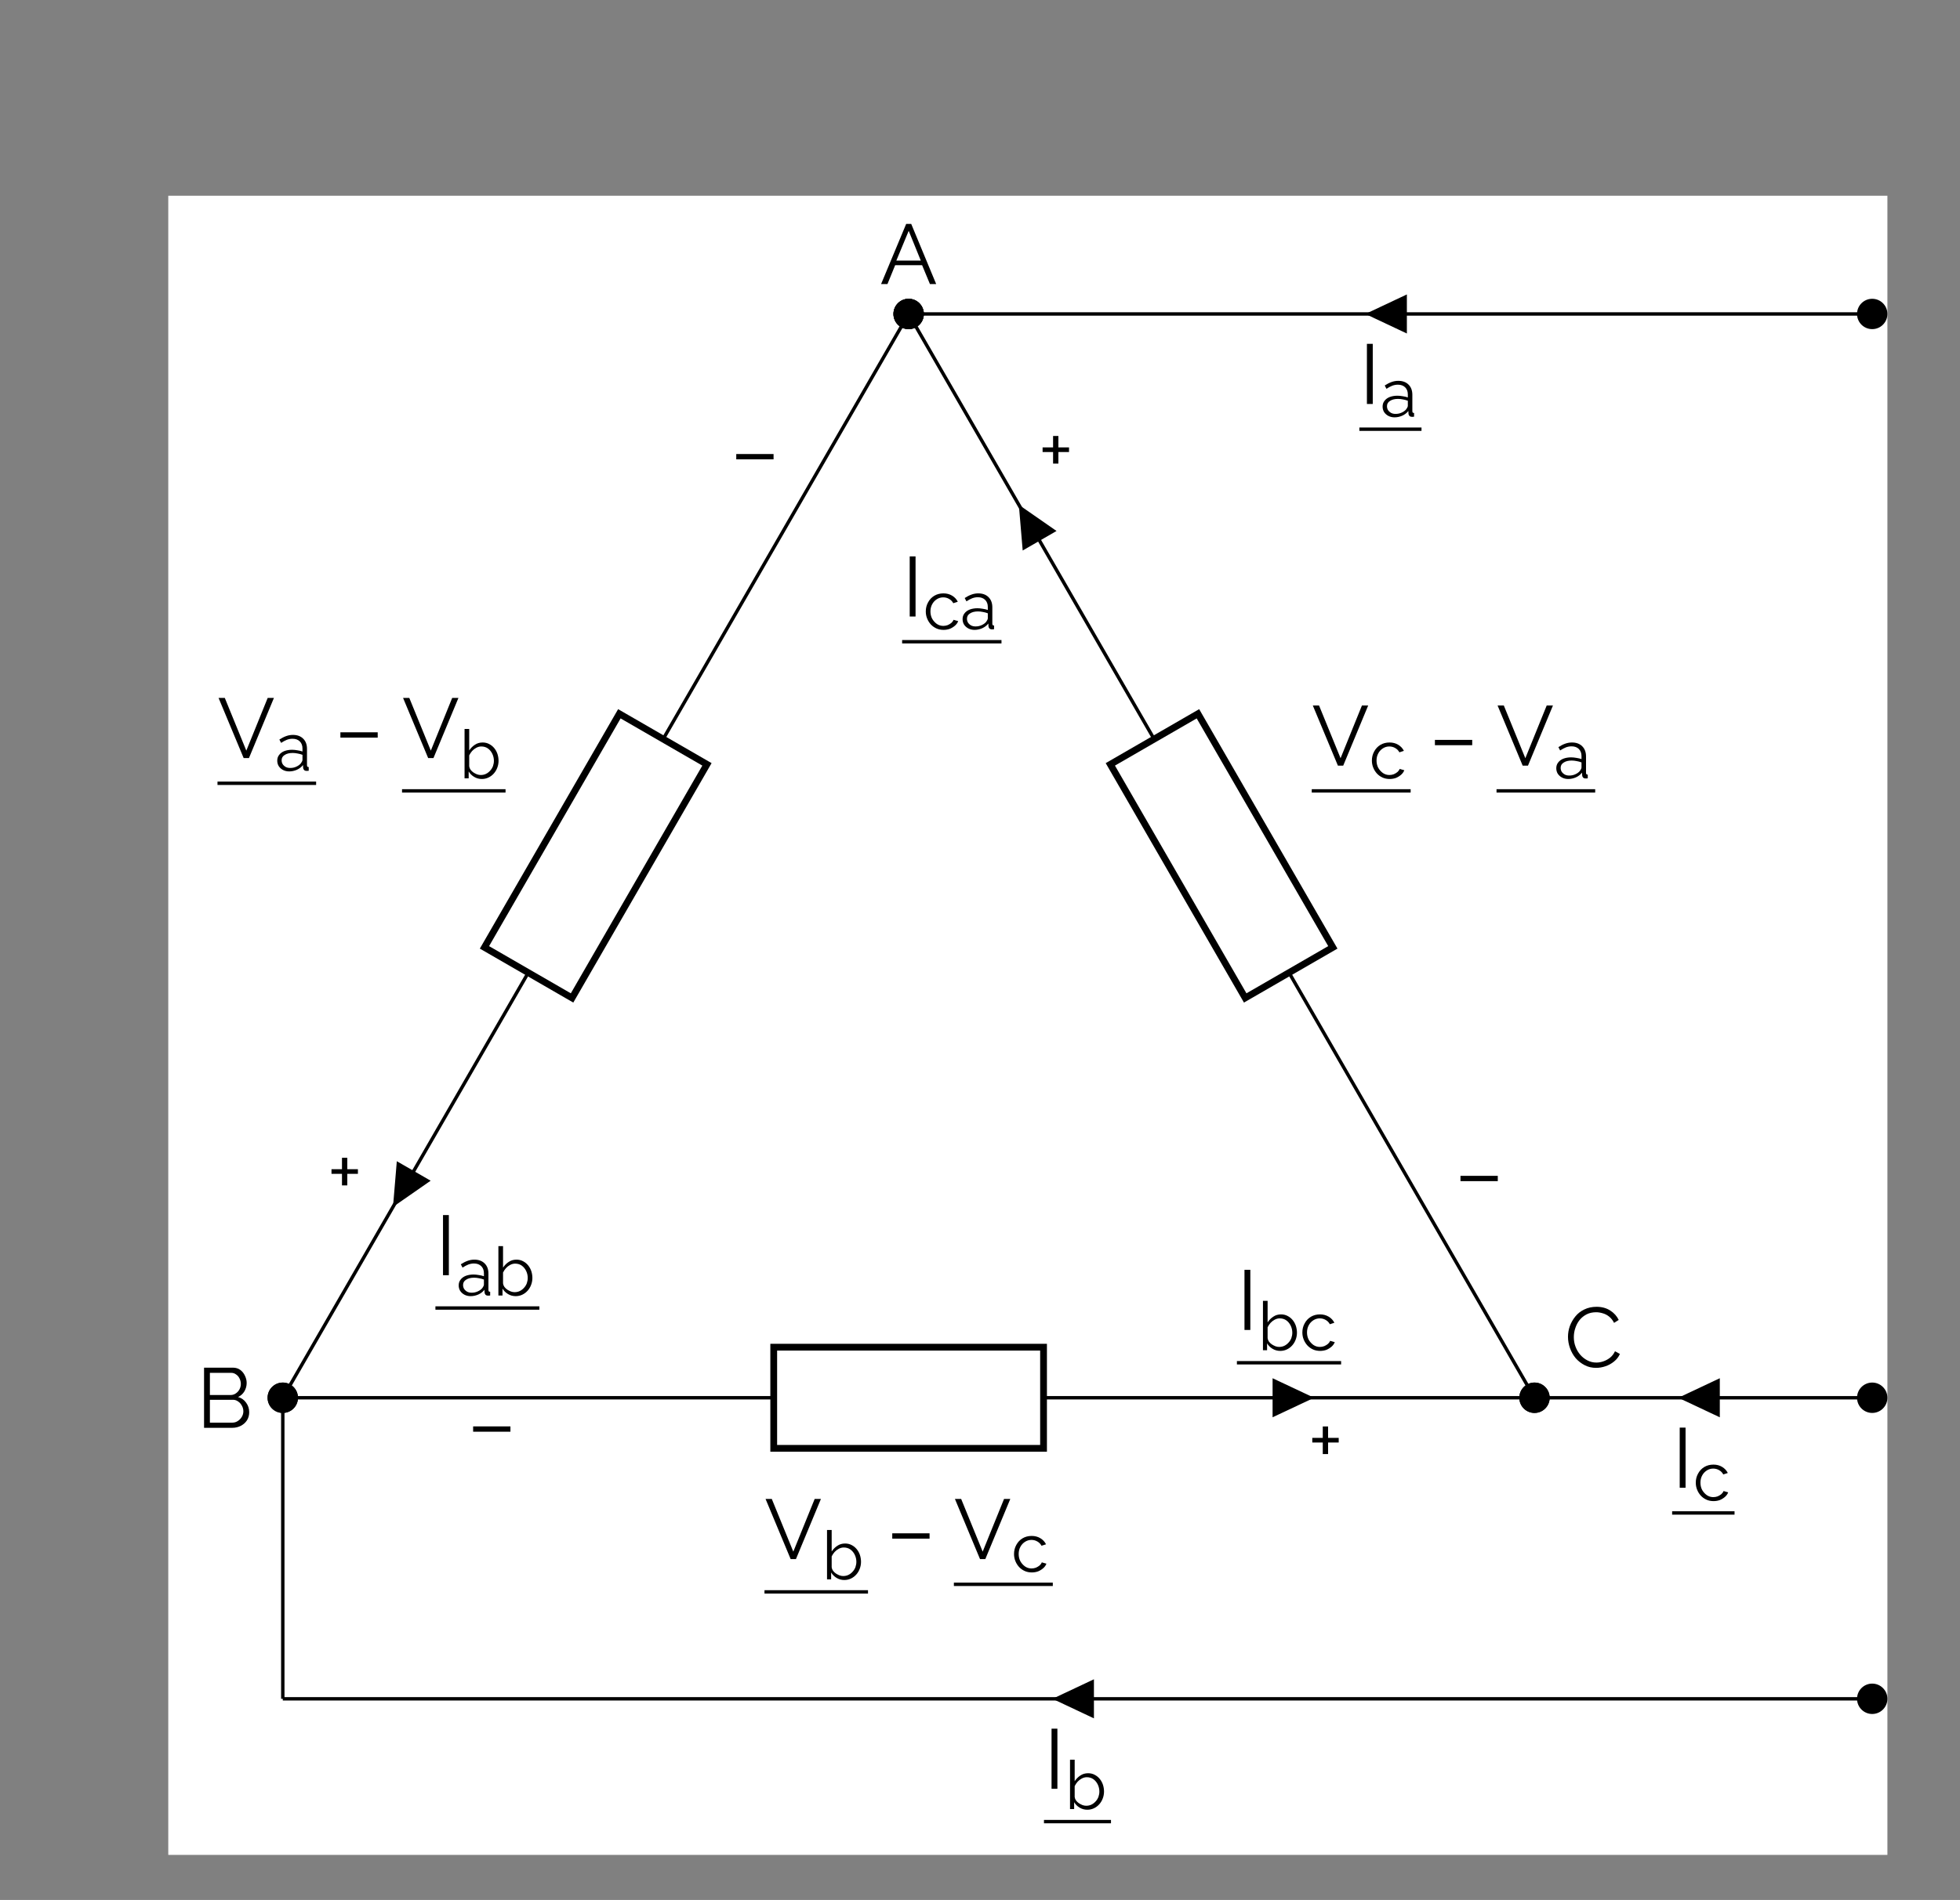 <?xml version="1.0" encoding="UTF-8"?>
<svg xmlns="http://www.w3.org/2000/svg" xmlns:xlink="http://www.w3.org/1999/xlink" width="230.64pt" height="223.625pt" viewBox="0 0 230.64 223.625" version="1.1">
<rect x="0" y="0" width="230.64" height="223.625" fill="#808080" stroke="none"/>
<defs>
<g>
<symbol overflow="visible" id="glyph0-0">
<path style="stroke:none;" d="M 5.562 -0.297 C 5.562 -0.098 5.453 0 5.234 0 L 0.766 0 C 0.66 0 0.586 -0.02 0.547 -0.062 C 0.516 -0.102 0.5 -0.164 0.5 -0.25 L 0.5 -6.844 C 0.5 -7 0.562 -7.078 0.688 -7.078 L 5.391 -7.078 C 5.504 -7.078 5.562 -7.008 5.562 -6.875 Z M 5.047 -0.734 L 5.047 -6.406 C 5.047 -6.52 4.992 -6.578 4.891 -6.578 L 1.172 -6.578 C 1.066 -6.578 1.016 -6.516 1.016 -6.391 L 1.016 -0.703 C 1.016 -0.641 1.031 -0.586 1.062 -0.547 C 1.094 -0.516 1.156 -0.5 1.25 -0.5 L 4.766 -0.5 C 4.953 -0.5 5.047 -0.578 5.047 -0.734 Z M 4.766 -0.281 L 0.703 -6.672 L 1.219 -6.938 L 5.359 -0.328 Z M 4.766 -0.281 "/>
</symbol>
<symbol overflow="visible" id="glyph0-1">
<path style="stroke:none;" d="M 3.078 -7.078 L 3.672 -7.078 L 6.609 0 L 5.875 0 L 4.953 -2.219 L 1.781 -2.219 L 0.875 0 L 0.125 0 Z M 4.797 -2.766 L 3.375 -6.266 L 1.922 -2.766 Z M 4.797 -2.766 "/>
</symbol>
<symbol overflow="visible" id="glyph0-2">
<path style="stroke:none;" d="M 6.203 -1.828 C 6.203 -1.473 6.113 -1.156 5.938 -0.875 C 5.758 -0.602 5.52 -0.391 5.219 -0.234 C 4.914 -0.078 4.586 0 4.234 0 L 0.891 0 L 0.891 -7.078 L 4.297 -7.078 C 4.629 -7.078 4.914 -6.988 5.156 -6.812 C 5.395 -6.633 5.578 -6.406 5.703 -6.125 C 5.836 -5.852 5.906 -5.57 5.906 -5.281 C 5.906 -4.926 5.816 -4.598 5.641 -4.297 C 5.461 -3.992 5.211 -3.77 4.891 -3.625 C 5.297 -3.508 5.613 -3.285 5.844 -2.953 C 6.082 -2.629 6.203 -2.254 6.203 -1.828 Z M 5.516 -1.938 C 5.516 -2.176 5.457 -2.395 5.344 -2.594 C 5.238 -2.801 5.094 -2.969 4.906 -3.094 C 4.727 -3.227 4.523 -3.297 4.297 -3.297 L 1.578 -3.297 L 1.578 -0.609 L 4.234 -0.609 C 4.461 -0.609 4.672 -0.672 4.859 -0.797 C 5.055 -0.922 5.211 -1.082 5.328 -1.281 C 5.453 -1.488 5.516 -1.707 5.516 -1.938 Z M 1.578 -6.469 L 1.578 -3.859 L 4.016 -3.859 C 4.242 -3.859 4.445 -3.922 4.625 -4.047 C 4.812 -4.172 4.957 -4.332 5.062 -4.531 C 5.164 -4.727 5.219 -4.938 5.219 -5.156 C 5.219 -5.395 5.164 -5.613 5.062 -5.812 C 4.969 -6.008 4.832 -6.164 4.656 -6.281 C 4.488 -6.406 4.297 -6.469 4.078 -6.469 Z M 1.578 -6.469 "/>
</symbol>
<symbol overflow="visible" id="glyph0-3">
<path style="stroke:none;" d="M 0.422 -3.594 C 0.422 -4.02 0.492 -4.441 0.641 -4.859 C 0.797 -5.273 1.016 -5.656 1.297 -6 C 1.578 -6.344 1.926 -6.613 2.344 -6.812 C 2.77 -7.02 3.25 -7.125 3.781 -7.125 C 4.406 -7.125 4.941 -6.977 5.391 -6.688 C 5.848 -6.395 6.18 -6.023 6.391 -5.578 L 5.844 -5.234 C 5.688 -5.547 5.492 -5.789 5.266 -5.969 C 5.035 -6.156 4.785 -6.285 4.516 -6.359 C 4.254 -6.441 3.992 -6.484 3.734 -6.484 C 3.305 -6.484 2.93 -6.398 2.609 -6.234 C 2.285 -6.066 2.008 -5.844 1.781 -5.562 C 1.562 -5.281 1.395 -4.961 1.281 -4.609 C 1.164 -4.266 1.109 -3.91 1.109 -3.547 C 1.109 -3.148 1.176 -2.773 1.312 -2.422 C 1.445 -2.066 1.633 -1.75 1.875 -1.469 C 2.113 -1.195 2.395 -0.977 2.719 -0.812 C 3.039 -0.645 3.391 -0.562 3.766 -0.562 C 4.035 -0.562 4.305 -0.609 4.578 -0.703 C 4.859 -0.797 5.117 -0.938 5.359 -1.125 C 5.609 -1.32 5.805 -1.578 5.953 -1.891 L 6.531 -1.578 C 6.383 -1.234 6.156 -0.938 5.844 -0.688 C 5.539 -0.438 5.203 -0.25 4.828 -0.125 C 4.453 0 4.086 0.062 3.734 0.062 C 3.242 0.062 2.797 -0.039 2.391 -0.25 C 1.984 -0.457 1.629 -0.734 1.328 -1.078 C 1.035 -1.43 0.812 -1.828 0.656 -2.266 C 0.5 -2.703 0.422 -3.145 0.422 -3.594 Z M 0.422 -3.594 "/>
</symbol>
<symbol overflow="visible" id="glyph1-0">
<path style="stroke:none;" d="M 5.562 -0.297 C 5.562 -0.098 5.453 0 5.234 0 L 0.766 0 C 0.66 0 0.586 -0.02 0.547 -0.062 C 0.516 -0.102 0.5 -0.164 0.5 -0.25 L 0.5 -6.844 C 0.5 -7 0.562 -7.078 0.688 -7.078 L 5.391 -7.078 C 5.504 -7.078 5.562 -7.008 5.562 -6.875 Z M 5.047 -0.734 L 5.047 -6.406 C 5.047 -6.52 4.992 -6.578 4.891 -6.578 L 1.172 -6.578 C 1.066 -6.578 1.016 -6.516 1.016 -6.391 L 1.016 -0.703 C 1.016 -0.641 1.031 -0.586 1.062 -0.547 C 1.094 -0.516 1.156 -0.5 1.25 -0.5 L 4.766 -0.5 C 4.953 -0.5 5.047 -0.578 5.047 -0.734 Z M 4.766 -0.281 L 0.703 -6.672 L 1.219 -6.938 L 5.359 -0.328 Z M 4.766 -0.281 "/>
</symbol>
<symbol overflow="visible" id="glyph1-1">
<path style="stroke:none;" d="M 0.641 -2.406 L 0.641 -3.031 L 5.031 -3.031 L 5.031 -2.406 Z M 0.641 -2.406 "/>
</symbol>
<symbol overflow="visible" id="glyph1-2">
<path style="stroke:none;" d="M 3.625 -3.812 L 3.625 -3.266 L 2.375 -3.266 L 2.375 -1.906 L 1.75 -1.906 L 1.75 -3.266 L 0.516 -3.266 L 0.516 -3.812 L 1.75 -3.812 L 1.75 -5.156 L 2.375 -5.156 L 2.375 -3.812 Z M 3.625 -3.812 "/>
</symbol>
<symbol overflow="visible" id="glyph1-3">
<path style="stroke:none;" d="M 0.859 -7.078 L 3.391 -0.875 L 5.906 -7.078 L 6.641 -7.078 L 3.703 0 L 3.078 0 L 0.125 -7.078 Z M 0.859 -7.078 "/>
</symbol>
<symbol overflow="visible" id="glyph1-4">
<path style="stroke:none;" d="M 0.891 0 L 0.891 -7.078 L 1.578 -7.078 L 1.578 0 Z M 0.891 0 "/>
</symbol>
<symbol overflow="visible" id="glyph2-0">
<path style="stroke:none;" d="M 4.453 -0.234 C 4.453 -0.078 4.363 0 4.188 0 L 0.609 0 C 0.523 0 0.469 -0.016 0.438 -0.047 C 0.406 -0.078 0.391 -0.129 0.391 -0.203 L 0.391 -5.469 C 0.391 -5.594 0.441 -5.656 0.547 -5.656 L 4.297 -5.656 C 4.398 -5.656 4.453 -5.598 4.453 -5.484 Z M 4.031 -0.594 L 4.031 -5.109 C 4.031 -5.211 3.988 -5.266 3.906 -5.266 L 0.938 -5.266 C 0.852 -5.266 0.812 -5.211 0.812 -5.109 L 0.812 -0.562 C 0.812 -0.508 0.82 -0.469 0.844 -0.438 C 0.875 -0.406 0.926 -0.391 1 -0.391 L 3.812 -0.391 C 3.957 -0.391 4.031 -0.457 4.031 -0.594 Z M 3.812 -0.219 L 0.562 -5.328 L 0.984 -5.547 L 4.281 -0.266 Z M 3.812 -0.219 "/>
</symbol>
<symbol overflow="visible" id="glyph2-1">
<path style="stroke:none;" d="M 0.266 -1.188 C 0.266 -1.445 0.336 -1.672 0.484 -1.859 C 0.629 -2.055 0.832 -2.207 1.094 -2.312 C 1.363 -2.414 1.672 -2.469 2.016 -2.469 C 2.211 -2.469 2.422 -2.445 2.641 -2.406 C 2.859 -2.375 3.055 -2.328 3.234 -2.266 L 3.234 -2.625 C 3.234 -2.969 3.129 -3.242 2.922 -3.453 C 2.711 -3.66 2.426 -3.766 2.062 -3.766 C 1.832 -3.766 1.609 -3.723 1.391 -3.641 C 1.18 -3.555 0.957 -3.438 0.719 -3.281 L 0.516 -3.672 C 0.785 -3.848 1.051 -3.984 1.312 -4.078 C 1.57 -4.172 1.836 -4.219 2.109 -4.219 C 2.617 -4.219 3.02 -4.07 3.312 -3.781 C 3.613 -3.488 3.766 -3.086 3.766 -2.578 L 3.766 -0.656 C 3.766 -0.582 3.781 -0.523 3.812 -0.484 C 3.844 -0.453 3.895 -0.438 3.969 -0.438 L 3.969 0 C 3.906 0.008 3.852 0.016 3.812 0.016 C 3.77 0.023 3.738 0.023 3.719 0.016 C 3.582 0.016 3.477 -0.023 3.406 -0.109 C 3.344 -0.191 3.312 -0.273 3.312 -0.359 L 3.297 -0.672 C 3.109 -0.43 2.863 -0.242 2.562 -0.109 C 2.27 0.016 1.973 0.078 1.672 0.078 C 1.398 0.078 1.156 0.02 0.938 -0.094 C 0.727 -0.207 0.562 -0.359 0.438 -0.547 C 0.32 -0.742 0.266 -0.957 0.266 -1.188 Z M 3.047 -0.875 C 3.098 -0.945 3.141 -1.016 3.172 -1.078 C 3.211 -1.148 3.234 -1.219 3.234 -1.281 L 3.234 -1.875 C 3.047 -1.945 2.852 -2 2.656 -2.031 C 2.469 -2.07 2.273 -2.094 2.078 -2.094 C 1.691 -2.094 1.379 -2.016 1.141 -1.859 C 0.898 -1.711 0.781 -1.504 0.781 -1.234 C 0.781 -1.078 0.816 -0.93 0.891 -0.797 C 0.973 -0.66 1.094 -0.547 1.25 -0.453 C 1.406 -0.367 1.586 -0.328 1.797 -0.328 C 2.055 -0.328 2.297 -0.379 2.516 -0.484 C 2.742 -0.586 2.922 -0.719 3.047 -0.875 Z M 3.047 -0.875 "/>
</symbol>
<symbol overflow="visible" id="glyph2-2">
<path style="stroke:none;" d="M 2.625 0.078 C 2.301 0.078 2 -0.004 1.719 -0.172 C 1.445 -0.336 1.234 -0.551 1.078 -0.812 L 1.078 0 L 0.594 0 L 0.594 -5.812 L 1.141 -5.812 L 1.141 -3.281 C 1.328 -3.562 1.551 -3.785 1.812 -3.953 C 2.07 -4.129 2.375 -4.219 2.719 -4.219 C 3.008 -4.219 3.27 -4.156 3.5 -4.031 C 3.727 -3.914 3.926 -3.754 4.094 -3.547 C 4.258 -3.348 4.383 -3.117 4.469 -2.859 C 4.551 -2.598 4.594 -2.332 4.594 -2.062 C 4.594 -1.77 4.539 -1.492 4.438 -1.234 C 4.344 -0.984 4.207 -0.758 4.031 -0.562 C 3.852 -0.363 3.645 -0.207 3.406 -0.094 C 3.164 0.02 2.906 0.078 2.625 0.078 Z M 2.5 -0.391 C 2.727 -0.391 2.938 -0.438 3.125 -0.531 C 3.312 -0.625 3.473 -0.75 3.609 -0.906 C 3.754 -1.062 3.863 -1.238 3.938 -1.438 C 4.008 -1.645 4.047 -1.852 4.047 -2.062 C 4.047 -2.352 3.984 -2.629 3.859 -2.891 C 3.734 -3.148 3.562 -3.359 3.344 -3.516 C 3.125 -3.672 2.863 -3.75 2.562 -3.75 C 2.352 -3.75 2.156 -3.695 1.969 -3.594 C 1.789 -3.5 1.629 -3.375 1.484 -3.219 C 1.348 -3.062 1.234 -2.891 1.141 -2.703 L 1.141 -1.422 C 1.16 -1.273 1.211 -1.141 1.297 -1.016 C 1.391 -0.891 1.504 -0.781 1.641 -0.688 C 1.773 -0.602 1.914 -0.531 2.062 -0.469 C 2.219 -0.414 2.363 -0.391 2.5 -0.391 Z M 2.5 -0.391 "/>
</symbol>
<symbol overflow="visible" id="glyph2-3">
<path style="stroke:none;" d="M 2.406 0.078 C 2.094 0.078 1.812 0.02 1.562 -0.094 C 1.312 -0.207 1.094 -0.363 0.906 -0.562 C 0.719 -0.77 0.57 -1.004 0.469 -1.266 C 0.363 -1.523 0.312 -1.801 0.312 -2.094 C 0.312 -2.477 0.398 -2.832 0.578 -3.156 C 0.754 -3.488 1 -3.75 1.312 -3.938 C 1.625 -4.125 1.984 -4.219 2.391 -4.219 C 2.773 -4.219 3.113 -4.129 3.406 -3.953 C 3.707 -3.773 3.93 -3.535 4.078 -3.234 L 3.547 -3.062 C 3.43 -3.281 3.27 -3.445 3.062 -3.562 C 2.852 -3.688 2.617 -3.75 2.359 -3.75 C 2.086 -3.75 1.836 -3.676 1.609 -3.531 C 1.379 -3.383 1.195 -3.188 1.062 -2.938 C 0.926 -2.688 0.859 -2.406 0.859 -2.094 C 0.859 -1.781 0.926 -1.492 1.062 -1.234 C 1.207 -0.984 1.391 -0.781 1.609 -0.625 C 1.836 -0.469 2.094 -0.391 2.375 -0.391 C 2.551 -0.391 2.723 -0.422 2.891 -0.484 C 3.055 -0.555 3.203 -0.645 3.328 -0.75 C 3.453 -0.863 3.535 -0.984 3.578 -1.109 L 4.125 -0.953 C 4.051 -0.754 3.926 -0.578 3.75 -0.422 C 3.57 -0.266 3.367 -0.141 3.141 -0.047 C 2.91 0.035 2.664 0.078 2.406 0.078 Z M 2.406 0.078 "/>
</symbol>
</g>
</defs>
<g id="surface1">
<path style=" stroke:none;fill-rule:nonzero;fill:rgb(100%,100%,100%);fill-opacity:1;" d="M 19.801 218.32 L 19.801 23.039 L 222.098 23.039 L 222.098 218.32 Z M 19.801 218.32 "/>
<g style="fill:rgb(0%,0%,0%);fill-opacity:1;">
  <use xlink:href="#glyph0-1" x="103.555" y="33.435"/>
</g>
<g style="fill:rgb(0%,0%,0%);fill-opacity:1;">
  <use xlink:href="#glyph0-2" x="23.121" y="168.051"/>
</g>
<g style="fill:rgb(0%,0%,0%);fill-opacity:1;">
  <use xlink:href="#glyph0-3" x="184.089" y="160.934"/>
</g>
<path style="fill:none;stroke-width:0.399;stroke-linecap:butt;stroke-linejoin:miter;stroke:rgb(0%,0%,0%);stroke-opacity:1;stroke-miterlimit:10;" d="M -0.001 85.041 L -28.888 35.006 M -44.759 7.514 L -73.646 -42.522 L -15.876 -42.522 M 15.874 -42.522 L 73.647 -42.522 L 44.761 7.514 M 28.886 35.006 L -0.001 85.041 " transform="matrix(1,0,0,-1,106.923,121.994)"/>
<path style="fill:none;stroke-width:0.797;stroke-linecap:butt;stroke-linejoin:miter;stroke:rgb(0%,0%,0%);stroke-opacity:1;stroke-miterlimit:10;" d="M -49.915 10.49 L -34.04 37.982 L -23.732 32.029 L -39.607 4.537 Z M -49.915 10.49 " transform="matrix(1,0,0,-1,106.923,121.994)"/>
<path style="fill-rule:nonzero;fill:rgb(0%,0%,0%);fill-opacity:1;stroke-width:0.399;stroke-linecap:butt;stroke-linejoin:miter;stroke:rgb(0%,0%,0%);stroke-opacity:1;stroke-miterlimit:10;" d="M 1.589 85.041 C 1.589 85.916 0.878 86.627 -0.001 86.627 C -0.876 86.627 -1.587 85.916 -1.587 85.041 C -1.587 84.162 -0.876 83.455 -0.001 83.455 C 0.878 83.455 1.589 84.162 1.589 85.041 Z M 1.589 85.041 " transform="matrix(1,0,0,-1,106.923,121.994)"/>
<path style="fill-rule:nonzero;fill:rgb(0%,0%,0%);fill-opacity:1;stroke-width:0.399;stroke-linecap:butt;stroke-linejoin:miter;stroke:rgb(0%,0%,0%);stroke-opacity:1;stroke-miterlimit:10;" d="M -72.06 -42.522 C -72.06 -41.643 -72.771 -40.932 -73.646 -40.932 C -74.525 -40.932 -75.236 -41.643 -75.236 -42.522 C -75.236 -43.397 -74.525 -44.108 -73.646 -44.108 C -72.771 -44.108 -72.06 -43.397 -72.06 -42.522 Z M -72.06 -42.522 " transform="matrix(1,0,0,-1,106.923,121.994)"/>
<g style="fill:rgb(0%,0%,0%);fill-opacity:1;">
  <use xlink:href="#glyph1-1" x="85.997" y="56.47"/>
</g>
<g style="fill:rgb(0%,0%,0%);fill-opacity:1;">
  <use xlink:href="#glyph1-2" x="38.492" y="141.426"/>
</g>
<g style="fill:rgb(0%,0%,0%);fill-opacity:1;">
  <use xlink:href="#glyph1-3" x="25.594" y="89.223"/>
</g>
<g style="fill:rgb(0%,0%,0%);fill-opacity:1;">
  <use xlink:href="#glyph2-1" x="32.359" y="90.717"/>
</g>
<path style="fill:none;stroke-width:0.398;stroke-linecap:butt;stroke-linejoin:miter;stroke:rgb(0%,0%,0%);stroke-opacity:1;stroke-miterlimit:10;" d="M -0 -0 L 11.605 -0 " transform="matrix(1,0,0,-1,25.594,92.191)"/>
<g style="fill:rgb(0%,0%,0%);fill-opacity:1;">
  <use xlink:href="#glyph1-1" x="39.415" y="89.223"/>
</g>
<g style="fill:rgb(0%,0%,0%);fill-opacity:1;">
  <use xlink:href="#glyph1-3" x="47.305" y="89.223"/>
</g>
<g style="fill:rgb(0%,0%,0%);fill-opacity:1;">
  <use xlink:href="#glyph2-2" x="54.072" y="91.609"/>
</g>
<path style="fill:none;stroke-width:0.398;stroke-linecap:butt;stroke-linejoin:miter;stroke:rgb(0%,0%,0%);stroke-opacity:1;stroke-miterlimit:10;" d="M 0.002 -0.002 L 12.181 -0.002 " transform="matrix(1,0,0,-1,47.307,93.084)"/>
<path style="fill-rule:nonzero;fill:rgb(0%,0%,0%);fill-opacity:1;stroke-width:0.399;stroke-linecap:butt;stroke-linejoin:miter;stroke:rgb(0%,0%,0%);stroke-opacity:1;stroke-miterlimit:10;" d="M -58.337 -15.998 L -60.056 -15.01 L -60.443 -19.651 L -56.618 -16.99 Z M -58.337 -15.998 " transform="matrix(1,0,0,-1,106.923,121.994)"/>
<g style="fill:rgb(0%,0%,0%);fill-opacity:1;">
  <use xlink:href="#glyph1-4" x="51.239" y="150.091"/>
</g>
<g style="fill:rgb(0%,0%,0%);fill-opacity:1;">
  <use xlink:href="#glyph2-1" x="53.71" y="152.478"/>
  <use xlink:href="#glyph2-2" x="58.054" y="152.478"/>
</g>
<path style="fill:none;stroke-width:0.398;stroke-linecap:butt;stroke-linejoin:miter;stroke:rgb(0%,0%,0%);stroke-opacity:1;stroke-miterlimit:10;" d="M -0.001 -0.001 L 12.23 -0.001 " transform="matrix(1,0,0,-1,51.239,153.952)"/>
<path style="fill:none;stroke-width:0.797;stroke-linecap:butt;stroke-linejoin:miter;stroke:rgb(0%,0%,0%);stroke-opacity:1;stroke-miterlimit:10;" d="M -15.876 -36.569 L 15.874 -36.569 L 15.874 -48.475 L -15.876 -48.475 Z M -15.876 -36.569 " transform="matrix(1,0,0,-1,106.923,121.994)"/>
<path style="fill-rule:nonzero;fill:rgb(0%,0%,0%);fill-opacity:1;stroke-width:0.399;stroke-linecap:butt;stroke-linejoin:miter;stroke:rgb(0%,0%,0%);stroke-opacity:1;stroke-miterlimit:10;" d="M -72.06 -42.522 C -72.06 -41.643 -72.771 -40.932 -73.646 -40.932 C -74.525 -40.932 -75.236 -41.643 -75.236 -42.522 C -75.236 -43.397 -74.525 -44.108 -73.646 -44.108 C -72.771 -44.108 -72.06 -43.397 -72.06 -42.522 Z M -72.06 -42.522 " transform="matrix(1,0,0,-1,106.923,121.994)"/>
<path style="fill-rule:nonzero;fill:rgb(0%,0%,0%);fill-opacity:1;stroke-width:0.399;stroke-linecap:butt;stroke-linejoin:miter;stroke:rgb(0%,0%,0%);stroke-opacity:1;stroke-miterlimit:10;" d="M 75.233 -42.522 C 75.233 -41.643 74.522 -40.932 73.647 -40.932 C 72.772 -40.932 72.061 -41.643 72.061 -42.522 C 72.061 -43.397 72.772 -44.108 73.647 -44.108 C 74.522 -44.108 75.233 -43.397 75.233 -42.522 Z M 75.233 -42.522 " transform="matrix(1,0,0,-1,106.923,121.994)"/>
<g style="fill:rgb(0%,0%,0%);fill-opacity:1;">
  <use xlink:href="#glyph1-1" x="55.034" y="170.917"/>
</g>
<g style="fill:rgb(0%,0%,0%);fill-opacity:1;">
  <use xlink:href="#glyph1-2" x="153.905" y="173.049"/>
</g>
<g style="fill:rgb(0%,0%,0%);fill-opacity:1;">
  <use xlink:href="#glyph1-3" x="89.96" y="183.502"/>
</g>
<g style="fill:rgb(0%,0%,0%);fill-opacity:1;">
  <use xlink:href="#glyph2-2" x="96.725" y="185.889"/>
</g>
<path style="fill:none;stroke-width:0.398;stroke-linecap:butt;stroke-linejoin:miter;stroke:rgb(0%,0%,0%);stroke-opacity:1;stroke-miterlimit:10;" d="M 0.001 -0 L 12.181 -0 " transform="matrix(1,0,0,-1,89.96,187.363)"/>
<g style="fill:rgb(0%,0%,0%);fill-opacity:1;">
  <use xlink:href="#glyph1-1" x="104.354" y="183.502"/>
</g>
<g style="fill:rgb(0%,0%,0%);fill-opacity:1;">
  <use xlink:href="#glyph1-3" x="112.244" y="183.502"/>
</g>
<g style="fill:rgb(0%,0%,0%);fill-opacity:1;">
  <use xlink:href="#glyph2-3" x="119.012" y="184.997"/>
</g>
<path style="fill:none;stroke-width:0.398;stroke-linecap:butt;stroke-linejoin:miter;stroke:rgb(0%,0%,0%);stroke-opacity:1;stroke-miterlimit:10;" d="M -0.001 -0.002 L 11.64 -0.002 " transform="matrix(1,0,0,-1,112.247,186.471)"/>
<path style="fill-rule:nonzero;fill:rgb(0%,0%,0%);fill-opacity:1;stroke-width:0.399;stroke-linecap:butt;stroke-linejoin:miter;stroke:rgb(0%,0%,0%);stroke-opacity:1;stroke-miterlimit:10;" d="M 43.026 -42.522 L 43.026 -44.506 L 47.241 -42.522 L 43.026 -40.537 Z M 43.026 -42.522 " transform="matrix(1,0,0,-1,106.923,121.994)"/>
<g style="fill:rgb(0%,0%,0%);fill-opacity:1;">
  <use xlink:href="#glyph1-4" x="145.552" y="156.535"/>
</g>
<g style="fill:rgb(0%,0%,0%);fill-opacity:1;">
  <use xlink:href="#glyph2-2" x="148.023" y="158.922"/>
  <use xlink:href="#glyph2-3" x="152.941" y="158.922"/>
</g>
<path style="fill:none;stroke-width:0.398;stroke-linecap:butt;stroke-linejoin:miter;stroke:rgb(0%,0%,0%);stroke-opacity:1;stroke-miterlimit:10;" d="M -0.001 0.001 L 12.261 0.001 " transform="matrix(1,0,0,-1,145.552,160.396)"/>
<path style="fill:none;stroke-width:0.797;stroke-linecap:butt;stroke-linejoin:miter;stroke:rgb(0%,0%,0%);stroke-opacity:1;stroke-miterlimit:10;" d="M 34.042 37.982 L 49.917 10.49 L 39.604 4.537 L 23.733 32.029 Z M 34.042 37.982 " transform="matrix(1,0,0,-1,106.923,121.994)"/>
<path style="fill-rule:nonzero;fill:rgb(0%,0%,0%);fill-opacity:1;stroke-width:0.399;stroke-linecap:butt;stroke-linejoin:miter;stroke:rgb(0%,0%,0%);stroke-opacity:1;stroke-miterlimit:10;" d="M 75.233 -42.522 C 75.233 -41.643 74.522 -40.932 73.647 -40.932 C 72.772 -40.932 72.061 -41.643 72.061 -42.522 C 72.061 -43.397 72.772 -44.108 73.647 -44.108 C 74.522 -44.108 75.233 -43.397 75.233 -42.522 Z M 75.233 -42.522 " transform="matrix(1,0,0,-1,106.923,121.994)"/>
<path style="fill-rule:nonzero;fill:rgb(0%,0%,0%);fill-opacity:1;stroke-width:0.399;stroke-linecap:butt;stroke-linejoin:miter;stroke:rgb(0%,0%,0%);stroke-opacity:1;stroke-miterlimit:10;" d="M 1.589 85.041 C 1.589 85.916 0.878 86.627 -0.001 86.627 C -0.876 86.627 -1.587 85.916 -1.587 85.041 C -1.587 84.162 -0.876 83.455 -0.001 83.455 C 0.878 83.455 1.589 84.162 1.589 85.041 Z M 1.589 85.041 " transform="matrix(1,0,0,-1,106.923,121.994)"/>
<g style="fill:rgb(0%,0%,0%);fill-opacity:1;">
  <use xlink:href="#glyph1-1" x="171.219" y="141.426"/>
</g>
<g style="fill:rgb(0%,0%,0%);fill-opacity:1;">
  <use xlink:href="#glyph1-2" x="122.17" y="56.47"/>
</g>
<g style="fill:rgb(0%,0%,0%);fill-opacity:1;">
  <use xlink:href="#glyph1-3" x="154.358" y="90.115"/>
</g>
<g style="fill:rgb(0%,0%,0%);fill-opacity:1;">
  <use xlink:href="#glyph2-3" x="161.123" y="91.609"/>
</g>
<path style="fill:none;stroke-width:0.398;stroke-linecap:butt;stroke-linejoin:miter;stroke:rgb(0%,0%,0%);stroke-opacity:1;stroke-miterlimit:10;" d="M 0.001 -0.002 L 11.638 -0.002 " transform="matrix(1,0,0,-1,154.358,93.084)"/>
<g style="fill:rgb(0%,0%,0%);fill-opacity:1;">
  <use xlink:href="#glyph1-1" x="168.21" y="90.115"/>
</g>
<g style="fill:rgb(0%,0%,0%);fill-opacity:1;">
  <use xlink:href="#glyph1-3" x="176.1" y="90.115"/>
</g>
<g style="fill:rgb(0%,0%,0%);fill-opacity:1;">
  <use xlink:href="#glyph2-1" x="182.867" y="91.609"/>
</g>
<path style="fill:none;stroke-width:0.398;stroke-linecap:butt;stroke-linejoin:miter;stroke:rgb(0%,0%,0%);stroke-opacity:1;stroke-miterlimit:10;" d="M -0.001 -0.002 L 11.608 -0.002 " transform="matrix(1,0,0,-1,176.103,93.084)"/>
<path style="fill-rule:nonzero;fill:rgb(0%,0%,0%);fill-opacity:1;stroke-width:0.399;stroke-linecap:butt;stroke-linejoin:miter;stroke:rgb(0%,0%,0%);stroke-opacity:1;stroke-miterlimit:10;" d="M 15.311 58.521 L 17.03 59.514 L 13.202 62.174 L 13.593 57.529 Z M 15.311 58.521 " transform="matrix(1,0,0,-1,106.923,121.994)"/>
<g style="fill:rgb(0%,0%,0%);fill-opacity:1;">
  <use xlink:href="#glyph1-4" x="106.158" y="72.564"/>
</g>
<g style="fill:rgb(0%,0%,0%);fill-opacity:1;">
  <use xlink:href="#glyph2-3" x="108.629" y="74.059"/>
  <use xlink:href="#glyph2-1" x="113.005" y="74.059"/>
</g>
<path style="fill:none;stroke-width:0.398;stroke-linecap:butt;stroke-linejoin:miter;stroke:rgb(0%,0%,0%);stroke-opacity:1;stroke-miterlimit:10;" d="M -0.002 0.002 L 11.69 0.002 " transform="matrix(1,0,0,-1,106.158,75.533)"/>
<path style="fill:none;stroke-width:0.399;stroke-linecap:butt;stroke-linejoin:miter;stroke:rgb(0%,0%,0%);stroke-opacity:1;stroke-miterlimit:10;" d="M 113.386 85.041 L 56.694 85.041 M 56.694 85.041 L -0.001 85.041 " transform="matrix(1,0,0,-1,106.923,121.994)"/>
<path style="fill-rule:nonzero;fill:rgb(0%,0%,0%);fill-opacity:1;stroke-width:0.399;stroke-linecap:butt;stroke-linejoin:miter;stroke:rgb(0%,0%,0%);stroke-opacity:1;stroke-miterlimit:10;" d="M 114.975 85.041 C 114.975 85.916 114.264 86.627 113.386 86.627 C 112.511 86.627 111.8 85.916 111.8 85.041 C 111.8 84.162 112.511 83.455 113.386 83.455 C 114.264 83.455 114.975 84.162 114.975 85.041 Z M 114.975 85.041 " transform="matrix(1,0,0,-1,106.923,121.994)"/>
<path style="fill-rule:nonzero;fill:rgb(0%,0%,0%);fill-opacity:1;stroke-width:0.399;stroke-linecap:butt;stroke-linejoin:miter;stroke:rgb(0%,0%,0%);stroke-opacity:1;stroke-miterlimit:10;" d="M 1.589 85.041 C 1.589 85.916 0.878 86.627 -0.001 86.627 C -0.876 86.627 -1.587 85.916 -1.587 85.041 C -1.587 84.162 -0.876 83.455 -0.001 83.455 C 0.878 83.455 1.589 84.162 1.589 85.041 Z M 1.589 85.041 " transform="matrix(1,0,0,-1,106.923,121.994)"/>
<path style="fill-rule:nonzero;fill:rgb(0%,0%,0%);fill-opacity:1;stroke-width:0.399;stroke-linecap:butt;stroke-linejoin:miter;stroke:rgb(0%,0%,0%);stroke-opacity:1;stroke-miterlimit:10;" d="M 58.429 85.041 L 58.429 87.025 L 54.214 85.041 L 58.429 83.056 Z M 58.429 85.041 " transform="matrix(1,0,0,-1,106.923,121.994)"/>
<g style="fill:rgb(0%,0%,0%);fill-opacity:1;">
  <use xlink:href="#glyph1-4" x="159.959" y="47.548"/>
</g>
<g style="fill:rgb(0%,0%,0%);fill-opacity:1;">
  <use xlink:href="#glyph2-1" x="162.43" y="49.043"/>
</g>
<path style="fill:none;stroke-width:0.398;stroke-linecap:butt;stroke-linejoin:miter;stroke:rgb(0%,0%,0%);stroke-opacity:1;stroke-miterlimit:10;" d="M 0.002 0.001 L 7.314 0.001 " transform="matrix(1,0,0,-1,159.959,50.517)"/>
<path style="fill:none;stroke-width:0.399;stroke-linecap:butt;stroke-linejoin:miter;stroke:rgb(0%,0%,0%);stroke-opacity:1;stroke-miterlimit:10;" d="M -73.646 -42.522 L -73.646 -77.955 " transform="matrix(1,0,0,-1,106.923,121.994)"/>
<path style="fill:none;stroke-width:0.399;stroke-linecap:butt;stroke-linejoin:miter;stroke:rgb(0%,0%,0%);stroke-opacity:1;stroke-miterlimit:10;" d="M 113.386 -77.955 L 19.87 -77.955 M 19.87 -77.955 L -73.646 -77.955 " transform="matrix(1,0,0,-1,106.923,121.994)"/>
<path style="fill-rule:nonzero;fill:rgb(0%,0%,0%);fill-opacity:1;stroke-width:0.399;stroke-linecap:butt;stroke-linejoin:miter;stroke:rgb(0%,0%,0%);stroke-opacity:1;stroke-miterlimit:10;" d="M 114.975 -77.955 C 114.975 -77.076 114.264 -76.365 113.386 -76.365 C 112.511 -76.365 111.8 -77.076 111.8 -77.955 C 111.8 -78.83 112.511 -79.541 113.386 -79.541 C 114.264 -79.541 114.975 -78.83 114.975 -77.955 Z M 114.975 -77.955 " transform="matrix(1,0,0,-1,106.923,121.994)"/>
<path style="fill-rule:nonzero;fill:rgb(0%,0%,0%);fill-opacity:1;stroke-width:0.399;stroke-linecap:butt;stroke-linejoin:miter;stroke:rgb(0%,0%,0%);stroke-opacity:1;stroke-miterlimit:10;" d="M 21.604 -77.955 L 21.604 -75.971 L 17.39 -77.955 L 21.604 -79.94 Z M 21.604 -77.955 " transform="matrix(1,0,0,-1,106.923,121.994)"/>
<g style="fill:rgb(0%,0%,0%);fill-opacity:1;">
  <use xlink:href="#glyph1-4" x="122.849" y="210.54"/>
</g>
<g style="fill:rgb(0%,0%,0%);fill-opacity:1;">
  <use xlink:href="#glyph2-2" x="125.32" y="212.927"/>
</g>
<path style="fill:none;stroke-width:0.398;stroke-linecap:butt;stroke-linejoin:miter;stroke:rgb(0%,0%,0%);stroke-opacity:1;stroke-miterlimit:10;" d="M -0.001 -0.001 L 7.885 -0.001 " transform="matrix(1,0,0,-1,122.849,214.401)"/>
<path style="fill:none;stroke-width:0.399;stroke-linecap:butt;stroke-linejoin:miter;stroke:rgb(0%,0%,0%);stroke-opacity:1;stroke-miterlimit:10;" d="M 113.386 -42.522 L 93.518 -42.522 M 93.518 -42.522 L 73.647 -42.522 " transform="matrix(1,0,0,-1,106.923,121.994)"/>
<path style="fill-rule:nonzero;fill:rgb(0%,0%,0%);fill-opacity:1;stroke-width:0.399;stroke-linecap:butt;stroke-linejoin:miter;stroke:rgb(0%,0%,0%);stroke-opacity:1;stroke-miterlimit:10;" d="M 114.975 -42.522 C 114.975 -41.643 114.264 -40.932 113.386 -40.932 C 112.511 -40.932 111.8 -41.643 111.8 -42.522 C 111.8 -43.397 112.511 -44.108 113.386 -44.108 C 114.264 -44.108 114.975 -43.397 114.975 -42.522 Z M 114.975 -42.522 " transform="matrix(1,0,0,-1,106.923,121.994)"/>
<path style="fill-rule:nonzero;fill:rgb(0%,0%,0%);fill-opacity:1;stroke-width:0.399;stroke-linecap:butt;stroke-linejoin:miter;stroke:rgb(0%,0%,0%);stroke-opacity:1;stroke-miterlimit:10;" d="M 95.253 -42.522 L 95.253 -40.537 L 91.038 -42.522 L 95.253 -44.506 Z M 95.253 -42.522 " transform="matrix(1,0,0,-1,106.923,121.994)"/>
<g style="fill:rgb(0%,0%,0%);fill-opacity:1;">
  <use xlink:href="#glyph1-4" x="196.767" y="175.107"/>
</g>
<g style="fill:rgb(0%,0%,0%);fill-opacity:1;">
  <use xlink:href="#glyph2-3" x="199.237" y="176.602"/>
</g>
<path style="fill:none;stroke-width:0.398;stroke-linecap:butt;stroke-linejoin:miter;stroke:rgb(0%,0%,0%);stroke-opacity:1;stroke-miterlimit:10;" d="M -0.001 0.002 L 7.342 0.002 " transform="matrix(1,0,0,-1,196.767,178.076)"/>
</g>
</svg>
